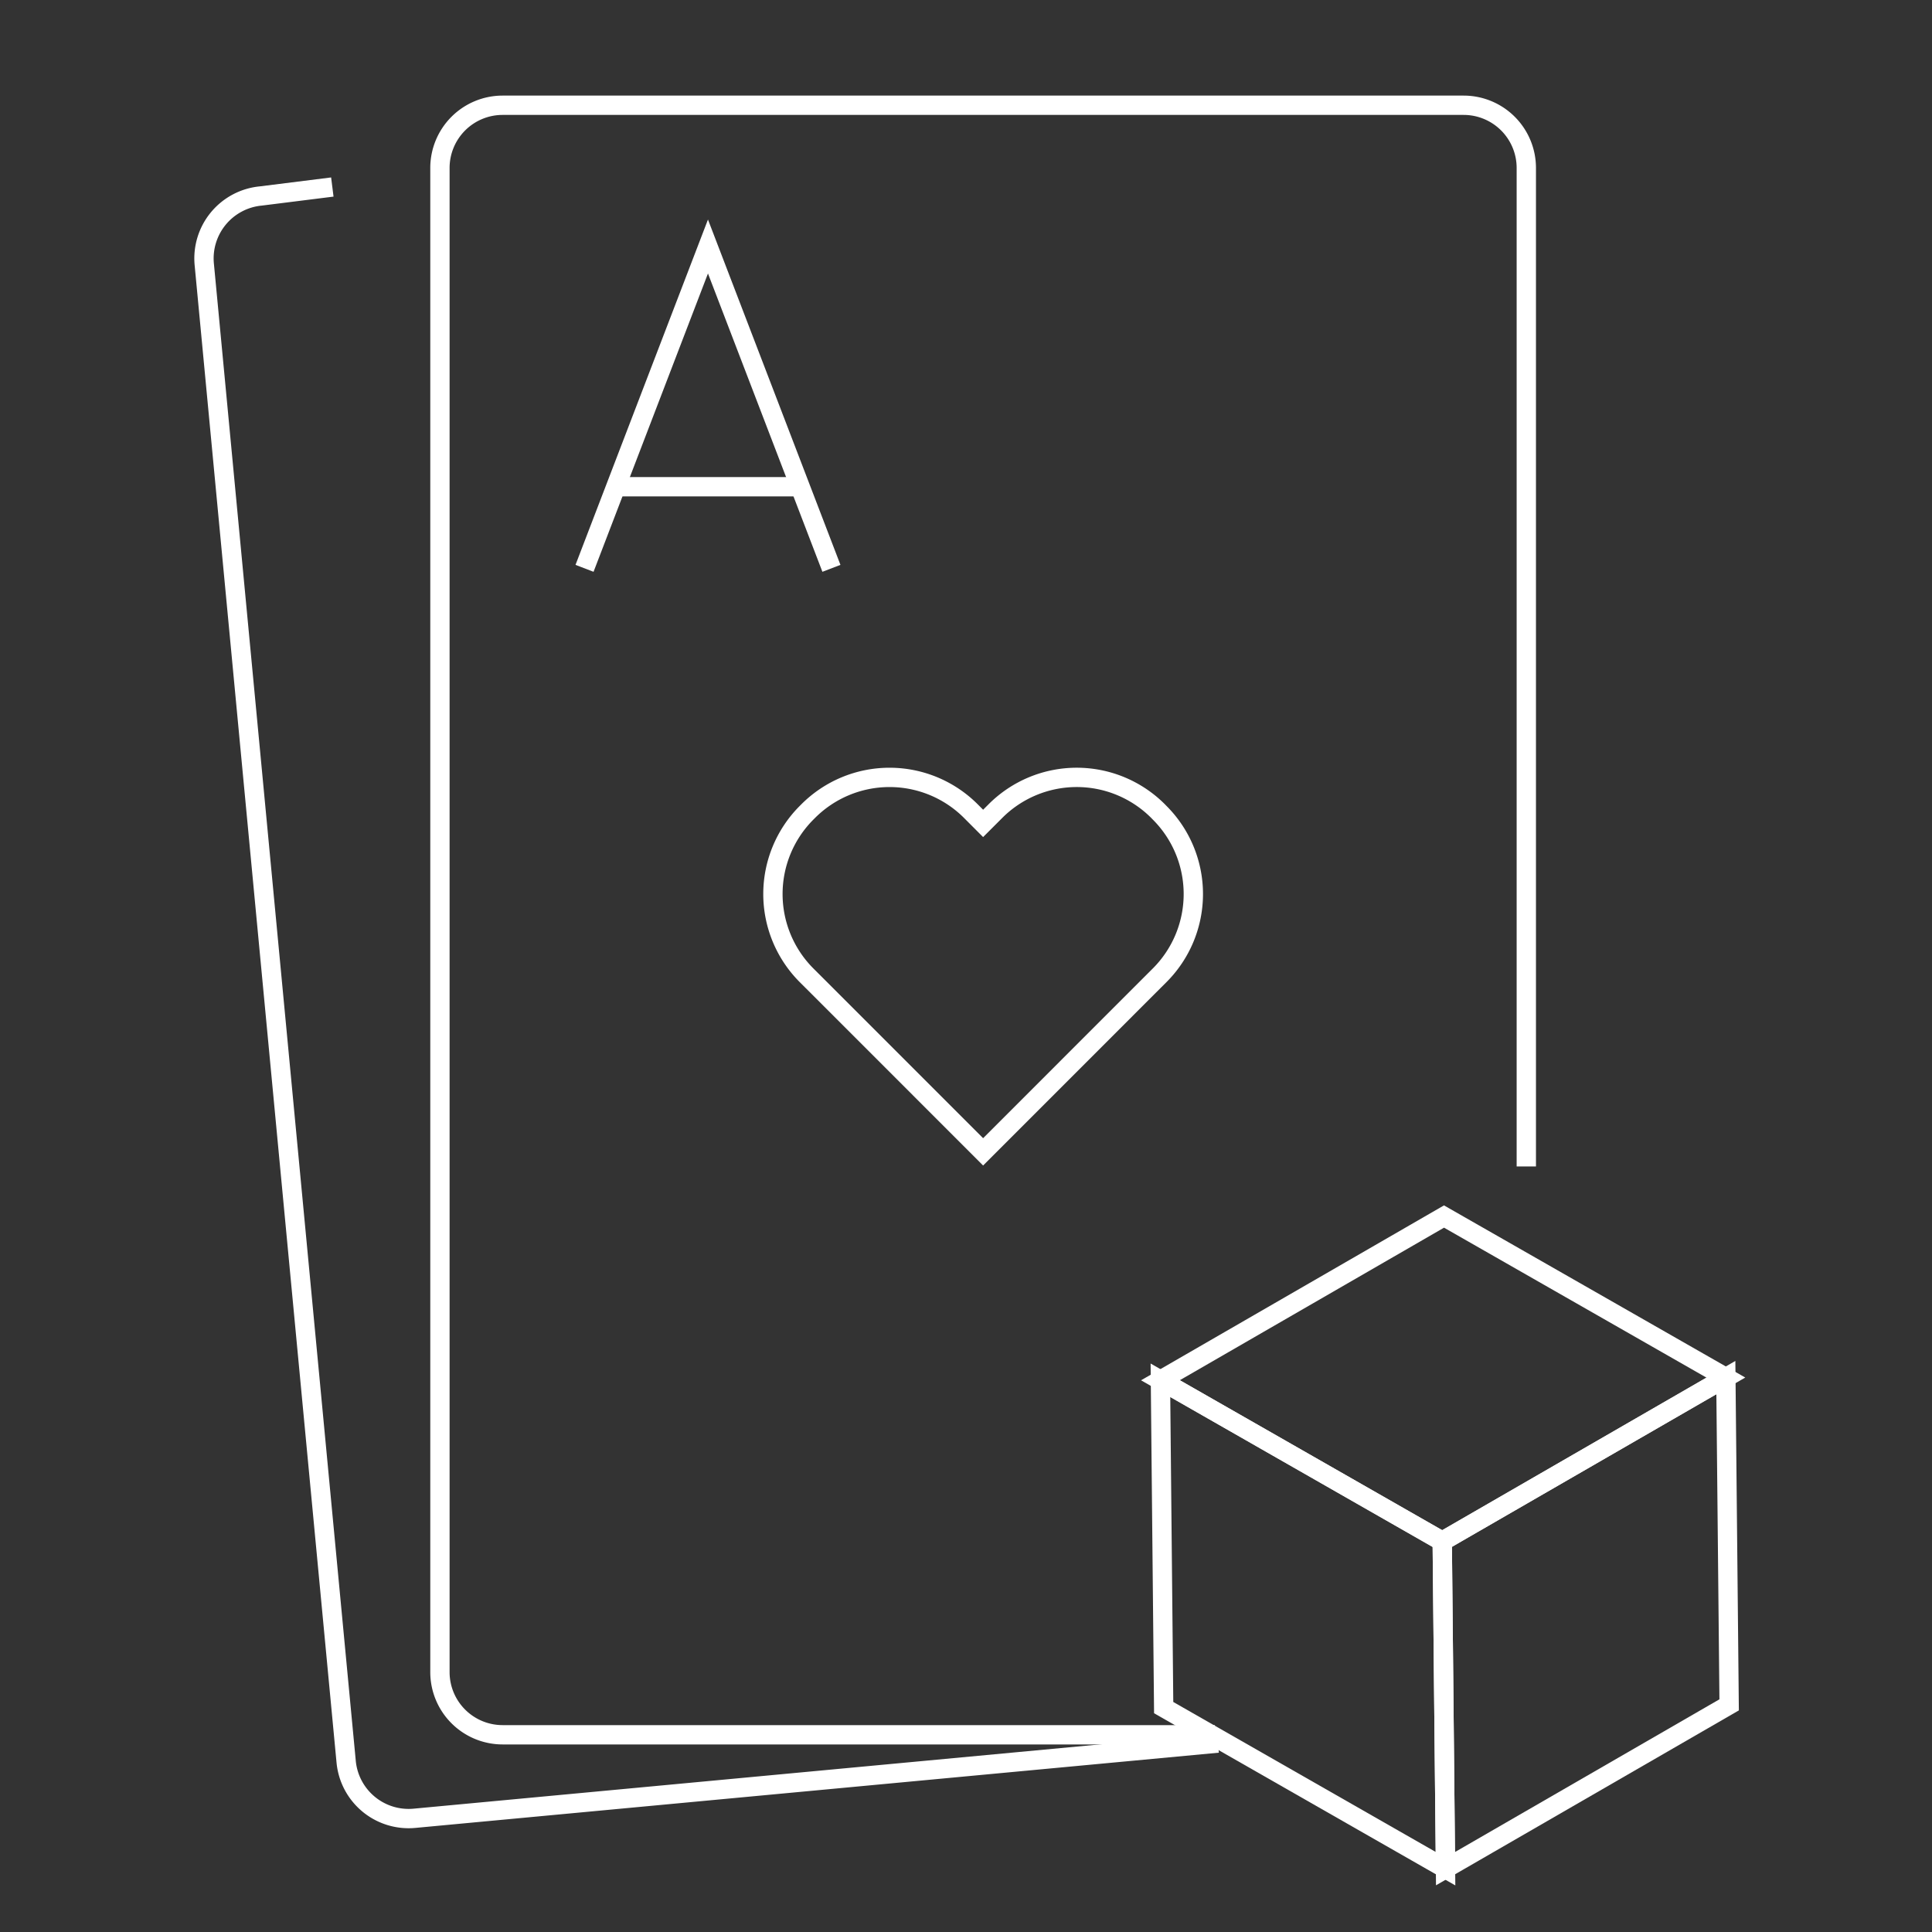 <svg id="Capa_1" data-name="Capa 1" xmlns="http://www.w3.org/2000/svg" viewBox="0 0 200 200">
  <rect x="0" y="0" width="200" height="200" fill="#333333" stroke="none"/>
  <defs>
    <style>
      .cls-1 {
        fill: none;
        stroke: #fff;
        stroke-width: 2px;
      }
    </style>
  </defs>
  <title>gameready</title>
  <g>
    <path class="cls-1" d="M126.084,180.441l-83.175,7.788a6.493,6.493,0,0,1-7.074-5.847L21.145,27.363a6.493,6.493,0,0,1,5.847-7.074l7.411-.928"/>
    <path class="cls-1" d="M125.766,179.584H52.028a6.49,6.49,0,0,1-6.486-6.487V17.382a6.49,6.49,0,0,1,6.486-6.486H151.513a6.49,6.49,0,0,1,6.49,6.486V120.75"/>
    <g>
      <line class="cls-1" x1="63.312" y1="50.387" x2="83.267" y2="50.387"/>
      <polyline class="cls-1" points="60.51 58.834 66.898 42.176 73.289 25.519 79.68 42.176 86.069 58.834"/>
    </g>
    <g>
      <polygon class="cls-1" points="149.484 125.935 178.661 142.607 149.299 159.556 120.128 142.884 149.484 125.935"/>
      <polygon class="cls-1" points="178.661 142.607 179 176.487 149.637 193.444 149.299 159.556 178.661 142.607"/>
      <polygon class="cls-1" points="149.299 159.556 149.637 193.444 120.463 176.771 120.128 142.884 149.299 159.556"/>
    </g>
    <path class="cls-1" d="M118.77,102.237l1.277-1.276a11.895,11.895,0,0,0,0-16.826l-.172-.176a11.896,11.896,0,0,0-16.824,0l-1.279,1.279L100.497,83.96a11.898,11.898,0,0,0-16.826,0l-.176.176a11.905,11.905,0,0,0,0,16.826l1.279,1.276L101.772,119.239Z"/>
  </g>
</svg>
